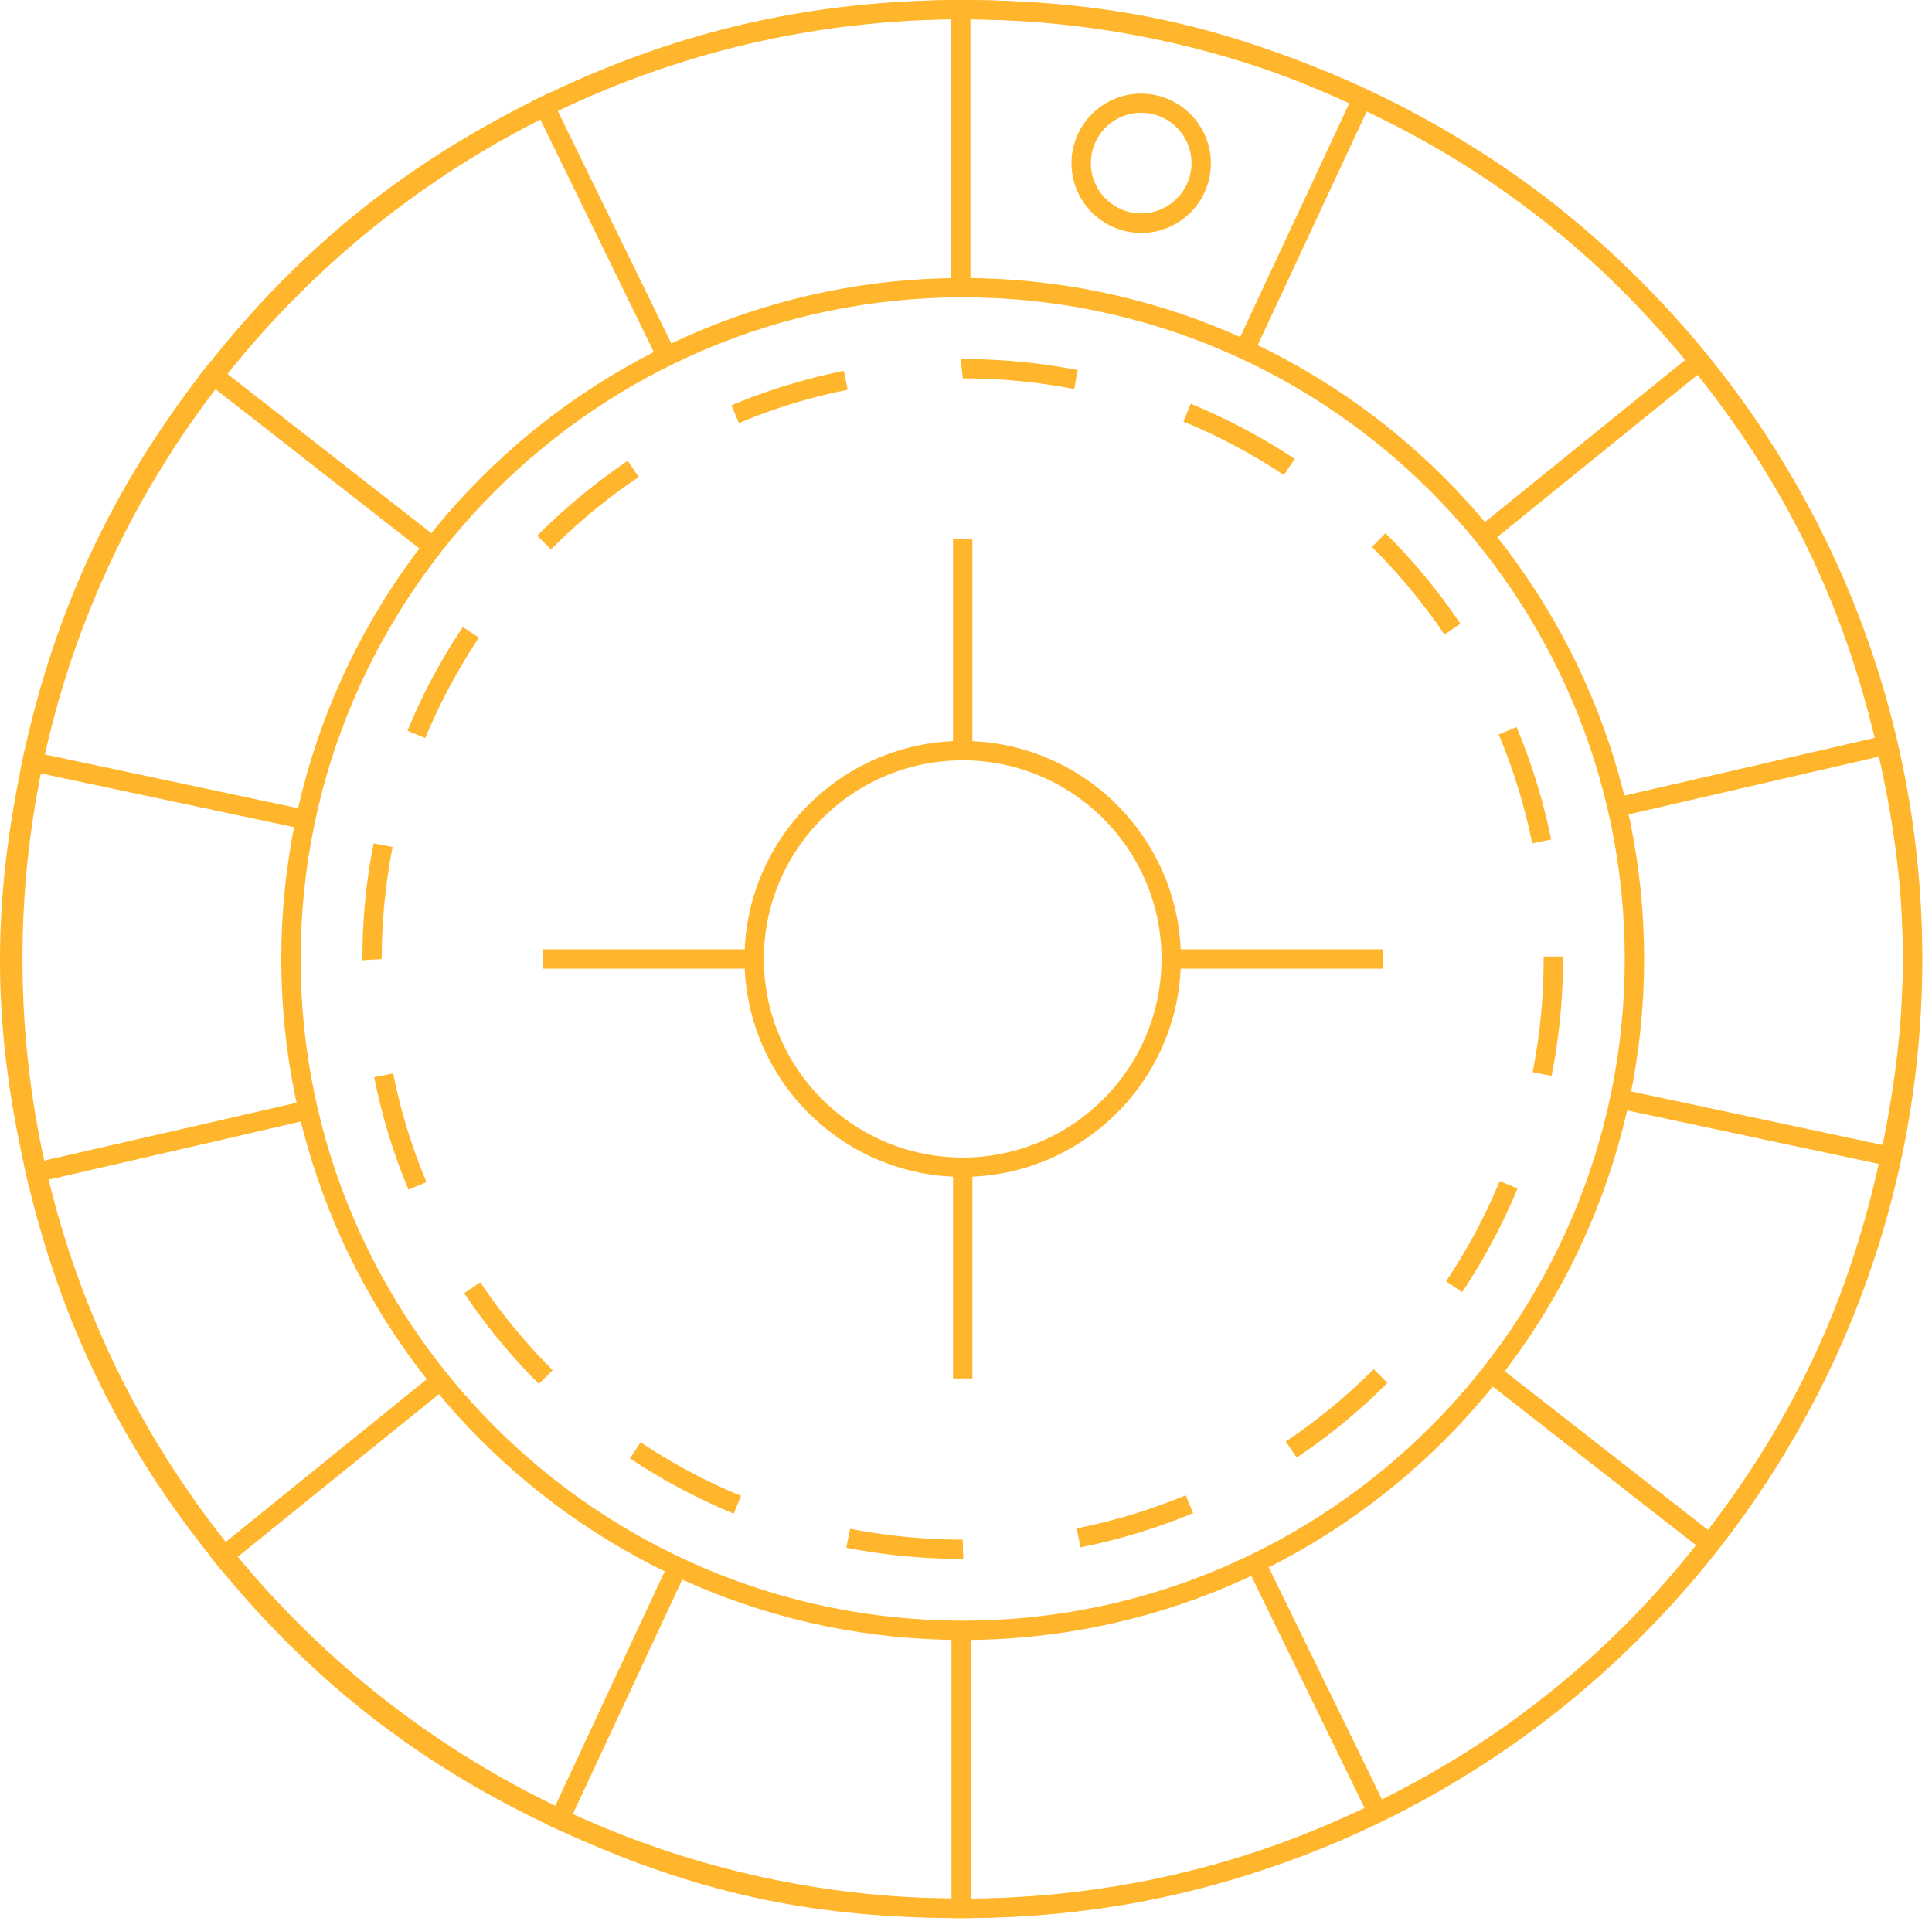 <svg width="176" height="175" viewBox="0 0 176 175" fill="none" xmlns="http://www.w3.org/2000/svg"><path d="M87.7 149.412c-34.23 0-62.076-27.831-62.076-62.042S53.47 25.328 87.7 25.328c34.229 0 62.075 27.83 62.075 62.042 0 34.211-27.846 62.042-62.075 62.042zm0-122.321c-33.26 0-60.312 27.037-60.312 60.28 0 33.241 27.052 60.279 60.312 60.279 33.259 0 60.311-27.038 60.311-60.28 0-33.242-27.052-60.28-60.311-60.28z" fill="#FFB62C"/><path d="M87.752 142.027H87.7c-3.563 0-7.143-.352-10.6-1.022l.336-1.727c3.368.652 6.807.987 10.264.987l.052 1.762zm10.67-1.057l-.335-1.728a53.183 53.183 0 009.928-3.014l.67 1.622a53.867 53.867 0 01-10.263 3.12zm-31.585-3.067a55.267 55.267 0 01-9.452-5.041l.97-1.463a53.034 53.034 0 009.152 4.882l-.67 1.622zm51.283-5.112l-.988-1.463a53.07 53.07 0 008.007-6.592l1.252 1.252a53.548 53.548 0 01-8.271 6.803zm-69.024-6.715a53.52 53.52 0 01-6.807-8.266l1.464-.987a53.047 53.047 0 006.596 8.002l-1.252 1.251zm84.102-8.355l-1.464-.987a52.828 52.828 0 004.885-9.13l1.623.67a55.211 55.211 0 01-5.044 9.447zM37.21 108.38a53.232 53.232 0 01-3.12-10.24l1.727-.353a51.027 51.027 0 003.034 9.905l-1.64.688zm104.135-10.364l-1.728-.335a52.963 52.963 0 001.005-10.31v-.23h1.764v.212a55.05 55.05 0 01-1.041 10.663zM33.013 87.476v-.106c0-3.543.335-7.085 1.023-10.54l1.728.335a53.244 53.244 0 00-.987 10.205l-1.764.106zM139.582 76.83a52.777 52.777 0 00-3.051-9.906l1.622-.687a55.901 55.901 0 013.157 10.24l-1.728.353zM38.745 67.242l-1.623-.67a53.4 53.4 0 015.044-9.447l1.464.969a52.981 52.981 0 00-4.885 9.148zm92.848-9.43a54.133 54.133 0 00-6.613-7.984l1.234-1.252a54.529 54.529 0 016.825 8.249l-1.446.987zM50.19 50.057l-1.252-1.252a55.445 55.445 0 018.253-6.82l.987 1.48a52.927 52.927 0 00-7.988 6.592zm66.766-6.786a53.58 53.58 0 00-9.153-4.865l.671-1.621a55.4 55.4 0 019.47 5.023l-.988 1.463zm-49.642-4.724l-.688-1.621a54.623 54.623 0 0110.246-3.138l.352 1.728a51.112 51.112 0 00-9.91 3.031zm30.543-3.102a52.772 52.772 0 00-10.157-.97l-.177-1.762h.177a54.8 54.8 0 0110.475 1.005l-.318 1.727zM87.7 107.217c-10.952 0-19.875-8.901-19.875-19.864 0-10.946 8.906-19.847 19.875-19.847s19.874 8.901 19.874 19.847c0 10.963-8.923 19.864-19.874 19.864zm0-37.948c-9.982 0-18.112 8.107-18.112 18.084 0 9.976 8.113 18.101 18.112 18.101 9.999 0 18.111-8.125 18.111-18.101 0-9.977-8.13-18.084-18.111-18.084zm16.259-48.048a6.354 6.354 0 01-6.349-6.345c0-3.508 2.857-6.345 6.349-6.345s6.349 2.855 6.349 6.345a6.343 6.343 0 01-6.349 6.345zm0-10.945a4.586 4.586 0 00-4.585 4.582 4.586 4.586 0 004.585 4.583 4.597 4.597 0 004.585-4.583 4.586 4.586 0 00-4.585-4.582z" fill="#FFB62C"/><path d="M87.7 174.74C39.503 174.74.283 135.541.283 87.37.283 39.2 39.503 0 87.7 0c48.196 0 87.416 39.2 87.416 87.37 0 48.171-39.202 87.37-87.416 87.37zm0-172.977c-47.227 0-85.654 38.406-85.654 85.607 0 47.202 38.427 85.608 85.654 85.608 47.226 0 85.653-38.406 85.653-85.608 0-47.201-38.427-85.607-85.653-85.607z" fill="#FFB62C"/><path d="M125.95 86.489h-19.257v1.762h19.257V86.49zm-57.226 0H49.467v1.762h19.257V86.49zM88.581 49.14h-1.763v19.247h1.763V49.14zm0 57.195h-1.763v19.247h1.763v-19.247z" fill="#FFB62C"/><path d="M172.894 68.581h.018l-.194-.863-.194-.864h-.018c-3.068-12.743-8.323-23.53-16.488-33.77l.017-.018-.546-.688-.547-.687-.018.018c-8.341-10.1-17.793-17.503-29.627-23.143l.018-.018-.829-.37-.793-.37v.018C111.824 2.415 101.473.106 88.44.018V0h-1.763v.018C73.574.14 61.882 2.838 50.03 8.478l-.017-.018-.794.388-.794.388.018.017c-11.726 5.852-21.055 13.397-29.22 23.654l-.018-.018-.546.688-.547.687.017.018C10.16 44.68 5.08 55.556 2.24 68.352h-.017l-.177.864-.176.863h.018c-2.61 12.761-2.522 23.372.317 36.098h-.018l.194.863.194.864h.018c3.068 12.743 8.324 23.53 16.489 33.771l-.018.017.547.688.546.687.018-.018c8.341 10.1 17.794 17.503 29.627 23.143l-.018.017.794.371.793.37v-.018c11.851 5.411 22.22 7.72 35.253 7.808v.018h1.763v-.018c13.103-.123 24.813-2.82 36.646-8.46l.018.018.793-.388.794-.388-.018-.018c11.727-5.851 21.056-13.395 29.221-23.653l.018.018.547-.688.546-.687-.017-.018c7.971-10.399 13.05-21.274 15.889-34.07h.017l.177-.864.176-.864h-.017c2.645-12.778 2.557-23.389-.283-36.097zm-1.393 35.727l-23.772-5.058c-.106.581-.247 1.145-.37 1.727l23.789 5.059c-2.786 12.531-7.741 23.16-15.554 33.347l-19.186-14.981c-.353.475-.724.934-1.094 1.392l19.187 14.982c-7.989 10.046-17.124 17.431-28.604 23.16l-10.704-21.926c-.529.264-1.059.528-1.588.775l10.705 21.926c-11.586 5.517-23.031 8.161-35.87 8.284v-24.499c-.247 0-.476.017-.723.017-.352 0-.688-.017-1.04-.035v24.482c-12.768-.106-22.908-2.344-34.512-7.649l10.37-22.226c-.53-.247-1.076-.476-1.605-.741L50.56 164.57c-11.586-5.534-20.844-12.761-29.01-22.649l14.708-11.897 4.409-3.56c-.37-.459-.74-.917-1.093-1.375l-4.55 3.684-14.567 11.791C12.47 130.518 7.32 119.96 4.321 107.499l13.473-3.103 10.529-2.432a29.778 29.778 0 01-.389-1.71L3.88 105.771c-2.786-12.461-2.874-22.825-.3-35.34l24.09 5.112c.106-.581.247-1.145.37-1.727L3.95 68.705c2.787-12.532 7.743-23.16 15.555-33.348l19.38 15.14c.354-.475.724-.934 1.094-1.392l-19.398-15.14c7.988-10.047 17.123-17.432 28.604-23.16l10.757 22.05c.53-.265 1.04-.53 1.587-.794L50.772 10.029c11.586-5.517 23.031-8.16 35.87-8.284v24.482c.352 0 .687-.035 1.04-.035.247 0 .476.017.723.017V1.763c12.768.105 22.89 2.344 34.512 7.65L112.6 31.514c.529.246 1.076.476 1.605.722l10.299-22.085c11.586 5.535 20.844 12.761 29.009 22.65l-14.266 11.544-4.656 3.772 1.111 1.375 4.762-3.86 14.178-11.475c7.989 10.047 13.138 20.587 16.136 33.066l-13.649 3.155-10.035 2.309c.141.564.265 1.146.388 1.71l23.684-5.464c2.804 12.496 2.892 22.86.335 35.374z" fill="#FFB62C"/></svg>